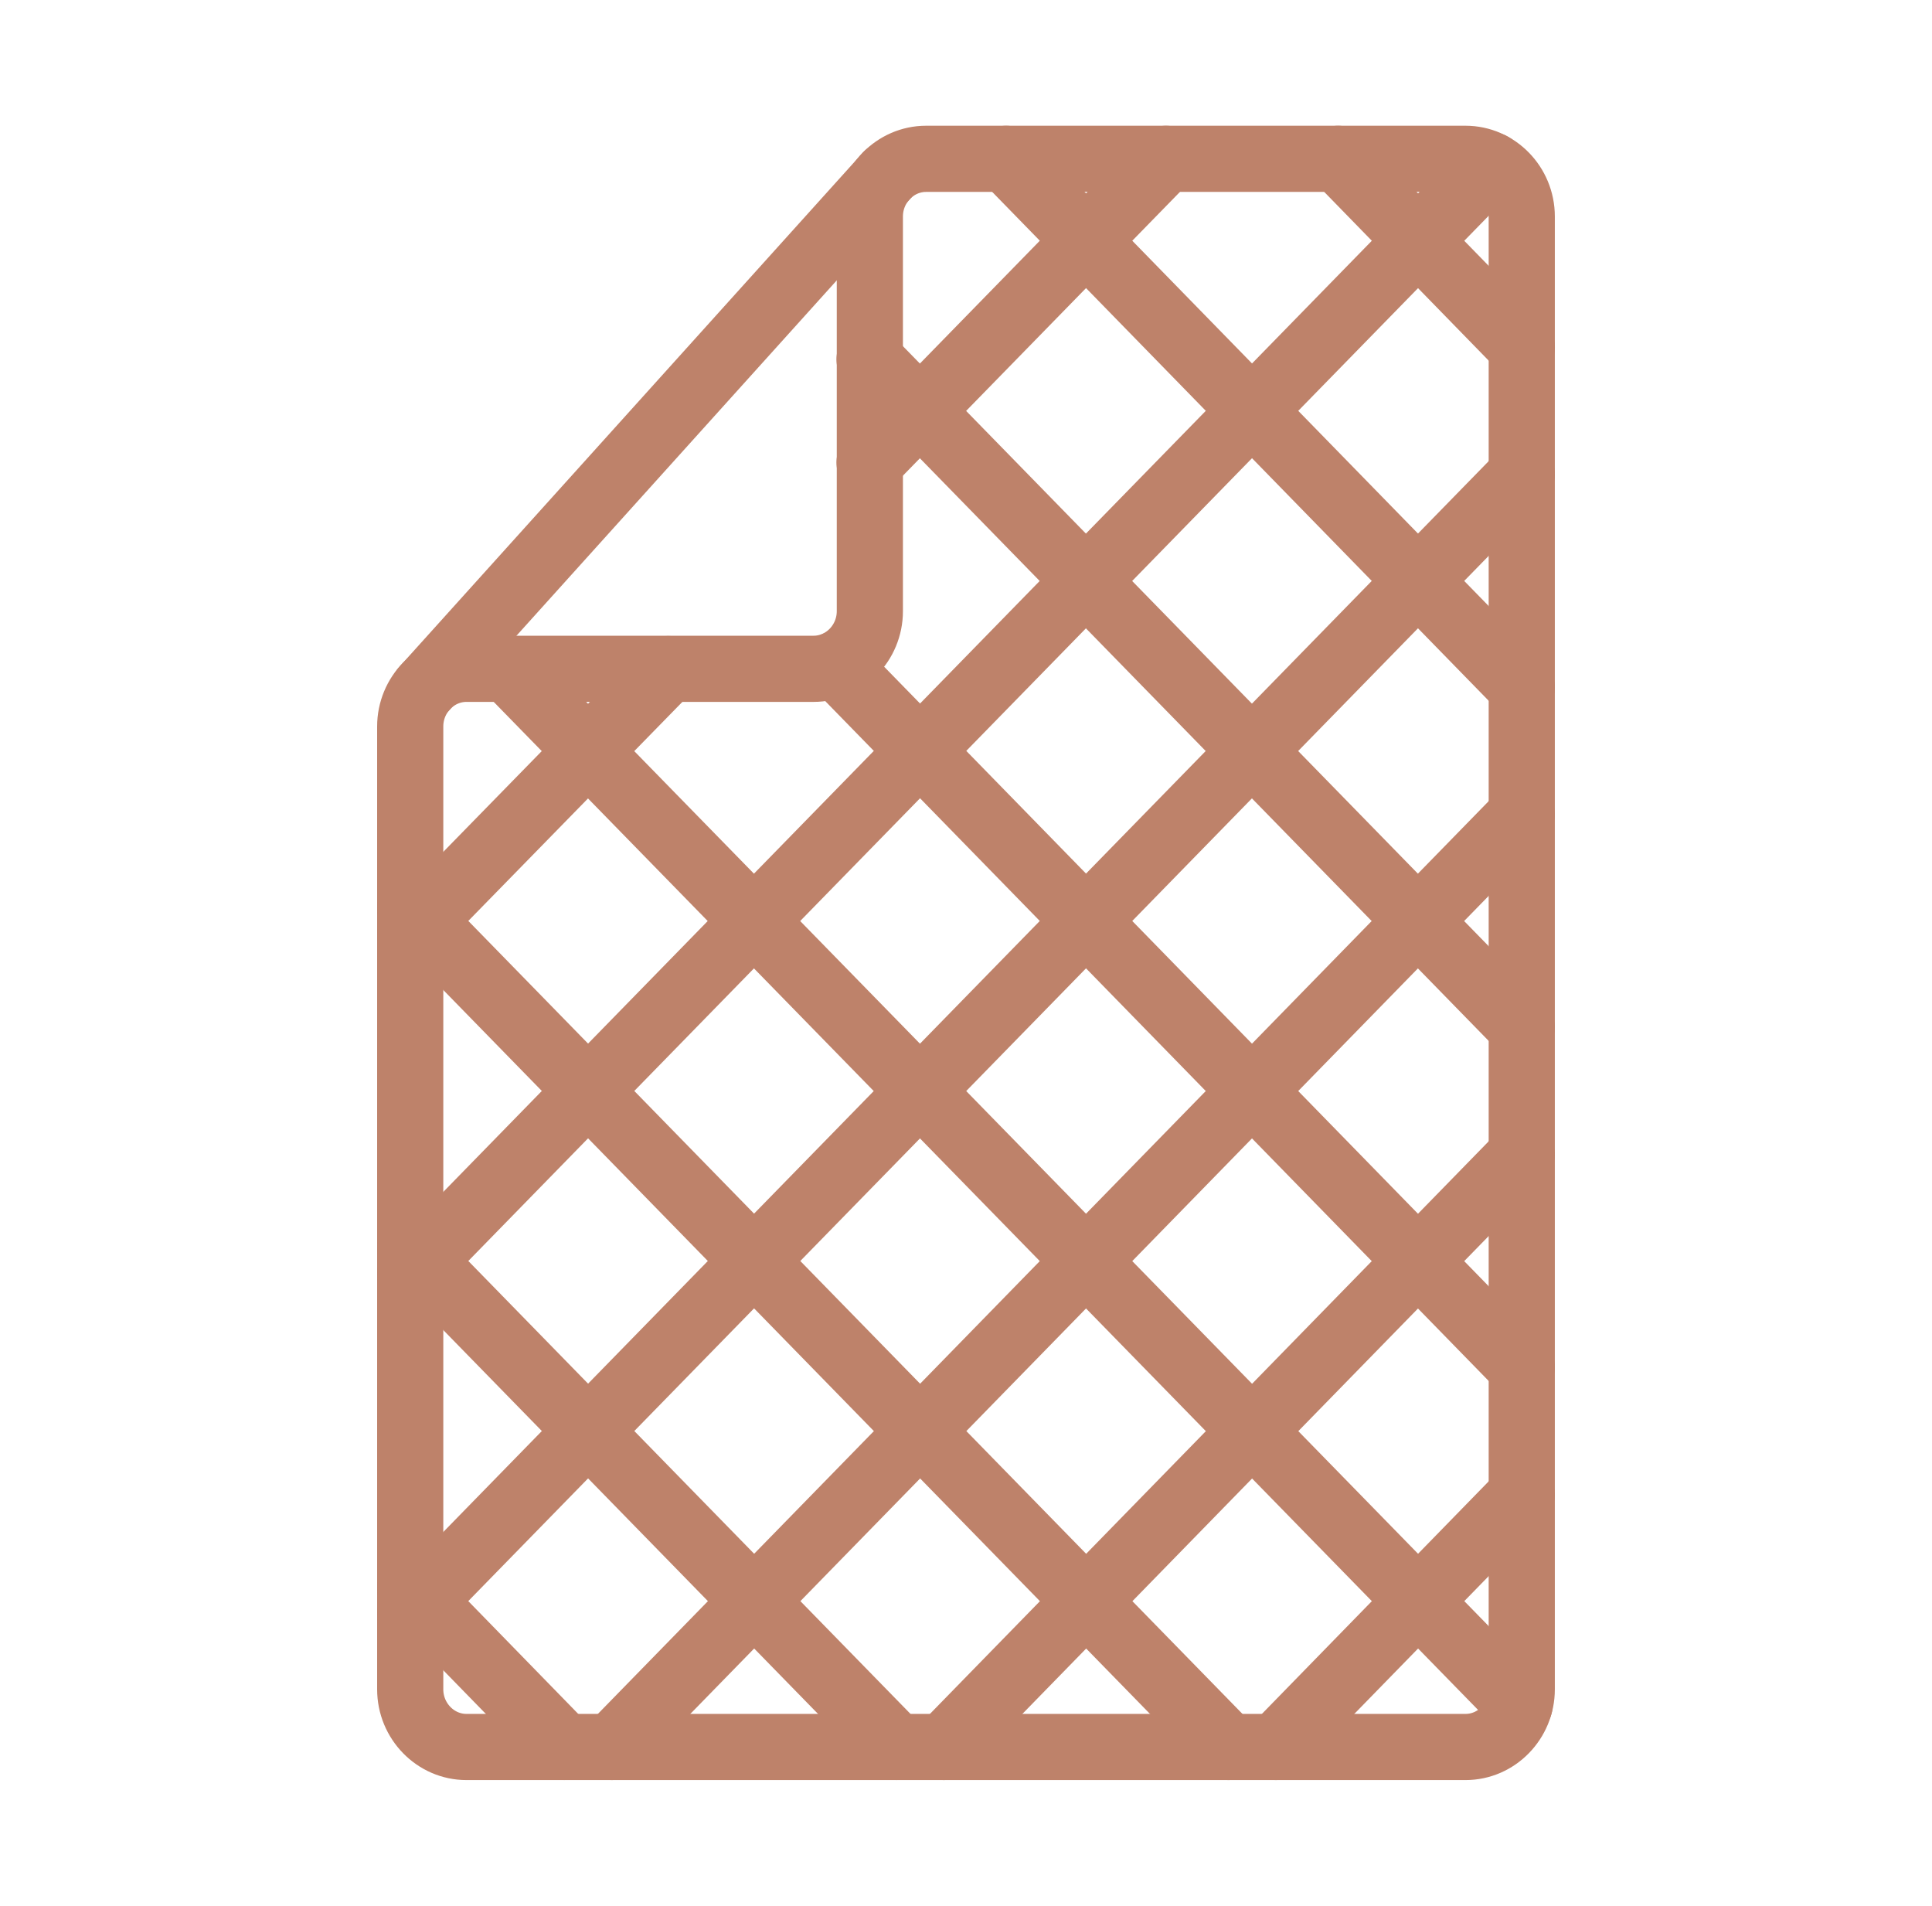 <svg width="73" height="72" viewBox="0 0 73 72" fill="none" xmlns="http://www.w3.org/2000/svg">
<g id="Icon">
<g id="Group 2606">
<path id="Vector" d="M34.984 6H55.373C56.543 6 57.499 6.979 57.499 8.178V63.822C57.499 65.02 56.543 66 55.373 66H17.626C16.456 66 15.5 65.02 15.5 63.822V27.445C15.5 26.247 16.456 25.267 17.626 25.267H30.741C31.911 25.267 32.867 24.288 32.867 23.089V8.178C32.867 6.979 33.824 6 34.994 6H34.984Z" stroke="#BE826A" stroke-width="2.5" stroke-linecap="round" stroke-linejoin="round"/>
<path id="Vector_2" d="M16.02 26.027L33.529 6.604" stroke="#BE826A" stroke-width="2.5" stroke-linecap="round" stroke-linejoin="round"/>
<path id="Vector_3" d="M32.855 17.473L44.057 6" stroke="#BE826A" stroke-width="2.5" stroke-linecap="round" stroke-linejoin="round"/>
<path id="Vector_4" d="M15.5 35.249L25.247 25.277" stroke="#BE826A" stroke-width="2.5" stroke-linecap="round" stroke-linejoin="round"/>
<path id="Vector_5" d="M15.5 48.098L56.359 6.25" stroke="#BE826A" stroke-width="2.5" stroke-linecap="round" stroke-linejoin="round"/>
<path id="Vector_6" d="M15.5 60.946L57.499 17.931" stroke="#BE826A" stroke-width="2.5" stroke-linecap="round" stroke-linejoin="round"/>
<path id="Vector_7" d="M23.117 66L57.496 30.779" stroke="#BE826A" stroke-width="2.5" stroke-linecap="round" stroke-linejoin="round"/>
<path id="Vector_8" d="M35.664 66L57.498 43.628" stroke="#BE826A" stroke-width="2.5" stroke-linecap="round" stroke-linejoin="round"/>
<path id="Vector_9" d="M48.207 66L57.496 56.476" stroke="#BE826A" stroke-width="2.5" stroke-linecap="round" stroke-linejoin="round"/>
<path id="Vector_10" d="M50.562 6L57.501 13.117" stroke="#BE826A" stroke-width="2.5" stroke-linecap="round" stroke-linejoin="round"/>
<path id="Vector_11" d="M38.016 6L57.499 25.965" stroke="#BE826A" stroke-width="2.5" stroke-linecap="round" stroke-linejoin="round"/>
<path id="Vector_12" d="M32.855 13.575L57.497 38.813" stroke="#BE826A" stroke-width="2.5" stroke-linecap="round" stroke-linejoin="round"/>
<path id="Vector_13" d="M31.574 25.1L57.498 51.661" stroke="#BE826A" stroke-width="2.5" stroke-linecap="round" stroke-linejoin="round"/>
<path id="Vector_14" d="M19.191 25.277L57.416 64.416" stroke="#BE826A" stroke-width="2.5" stroke-linecap="round" stroke-linejoin="round"/>
<path id="Vector_15" d="M15.5 34.333L46.419 66" stroke="#BE826A" stroke-width="2.5" stroke-linecap="round" stroke-linejoin="round"/>
<path id="Vector_16" d="M15.5 47.18L33.875 65.999" stroke="#BE826A" stroke-width="2.5" stroke-linecap="round" stroke-linejoin="round"/>
<path id="Vector_17" d="M15.5 60.029L21.32 65.999" stroke="#BE826A" stroke-width="2.5" stroke-linecap="round" stroke-linejoin="round"/>
</g>
</g>
</svg>
